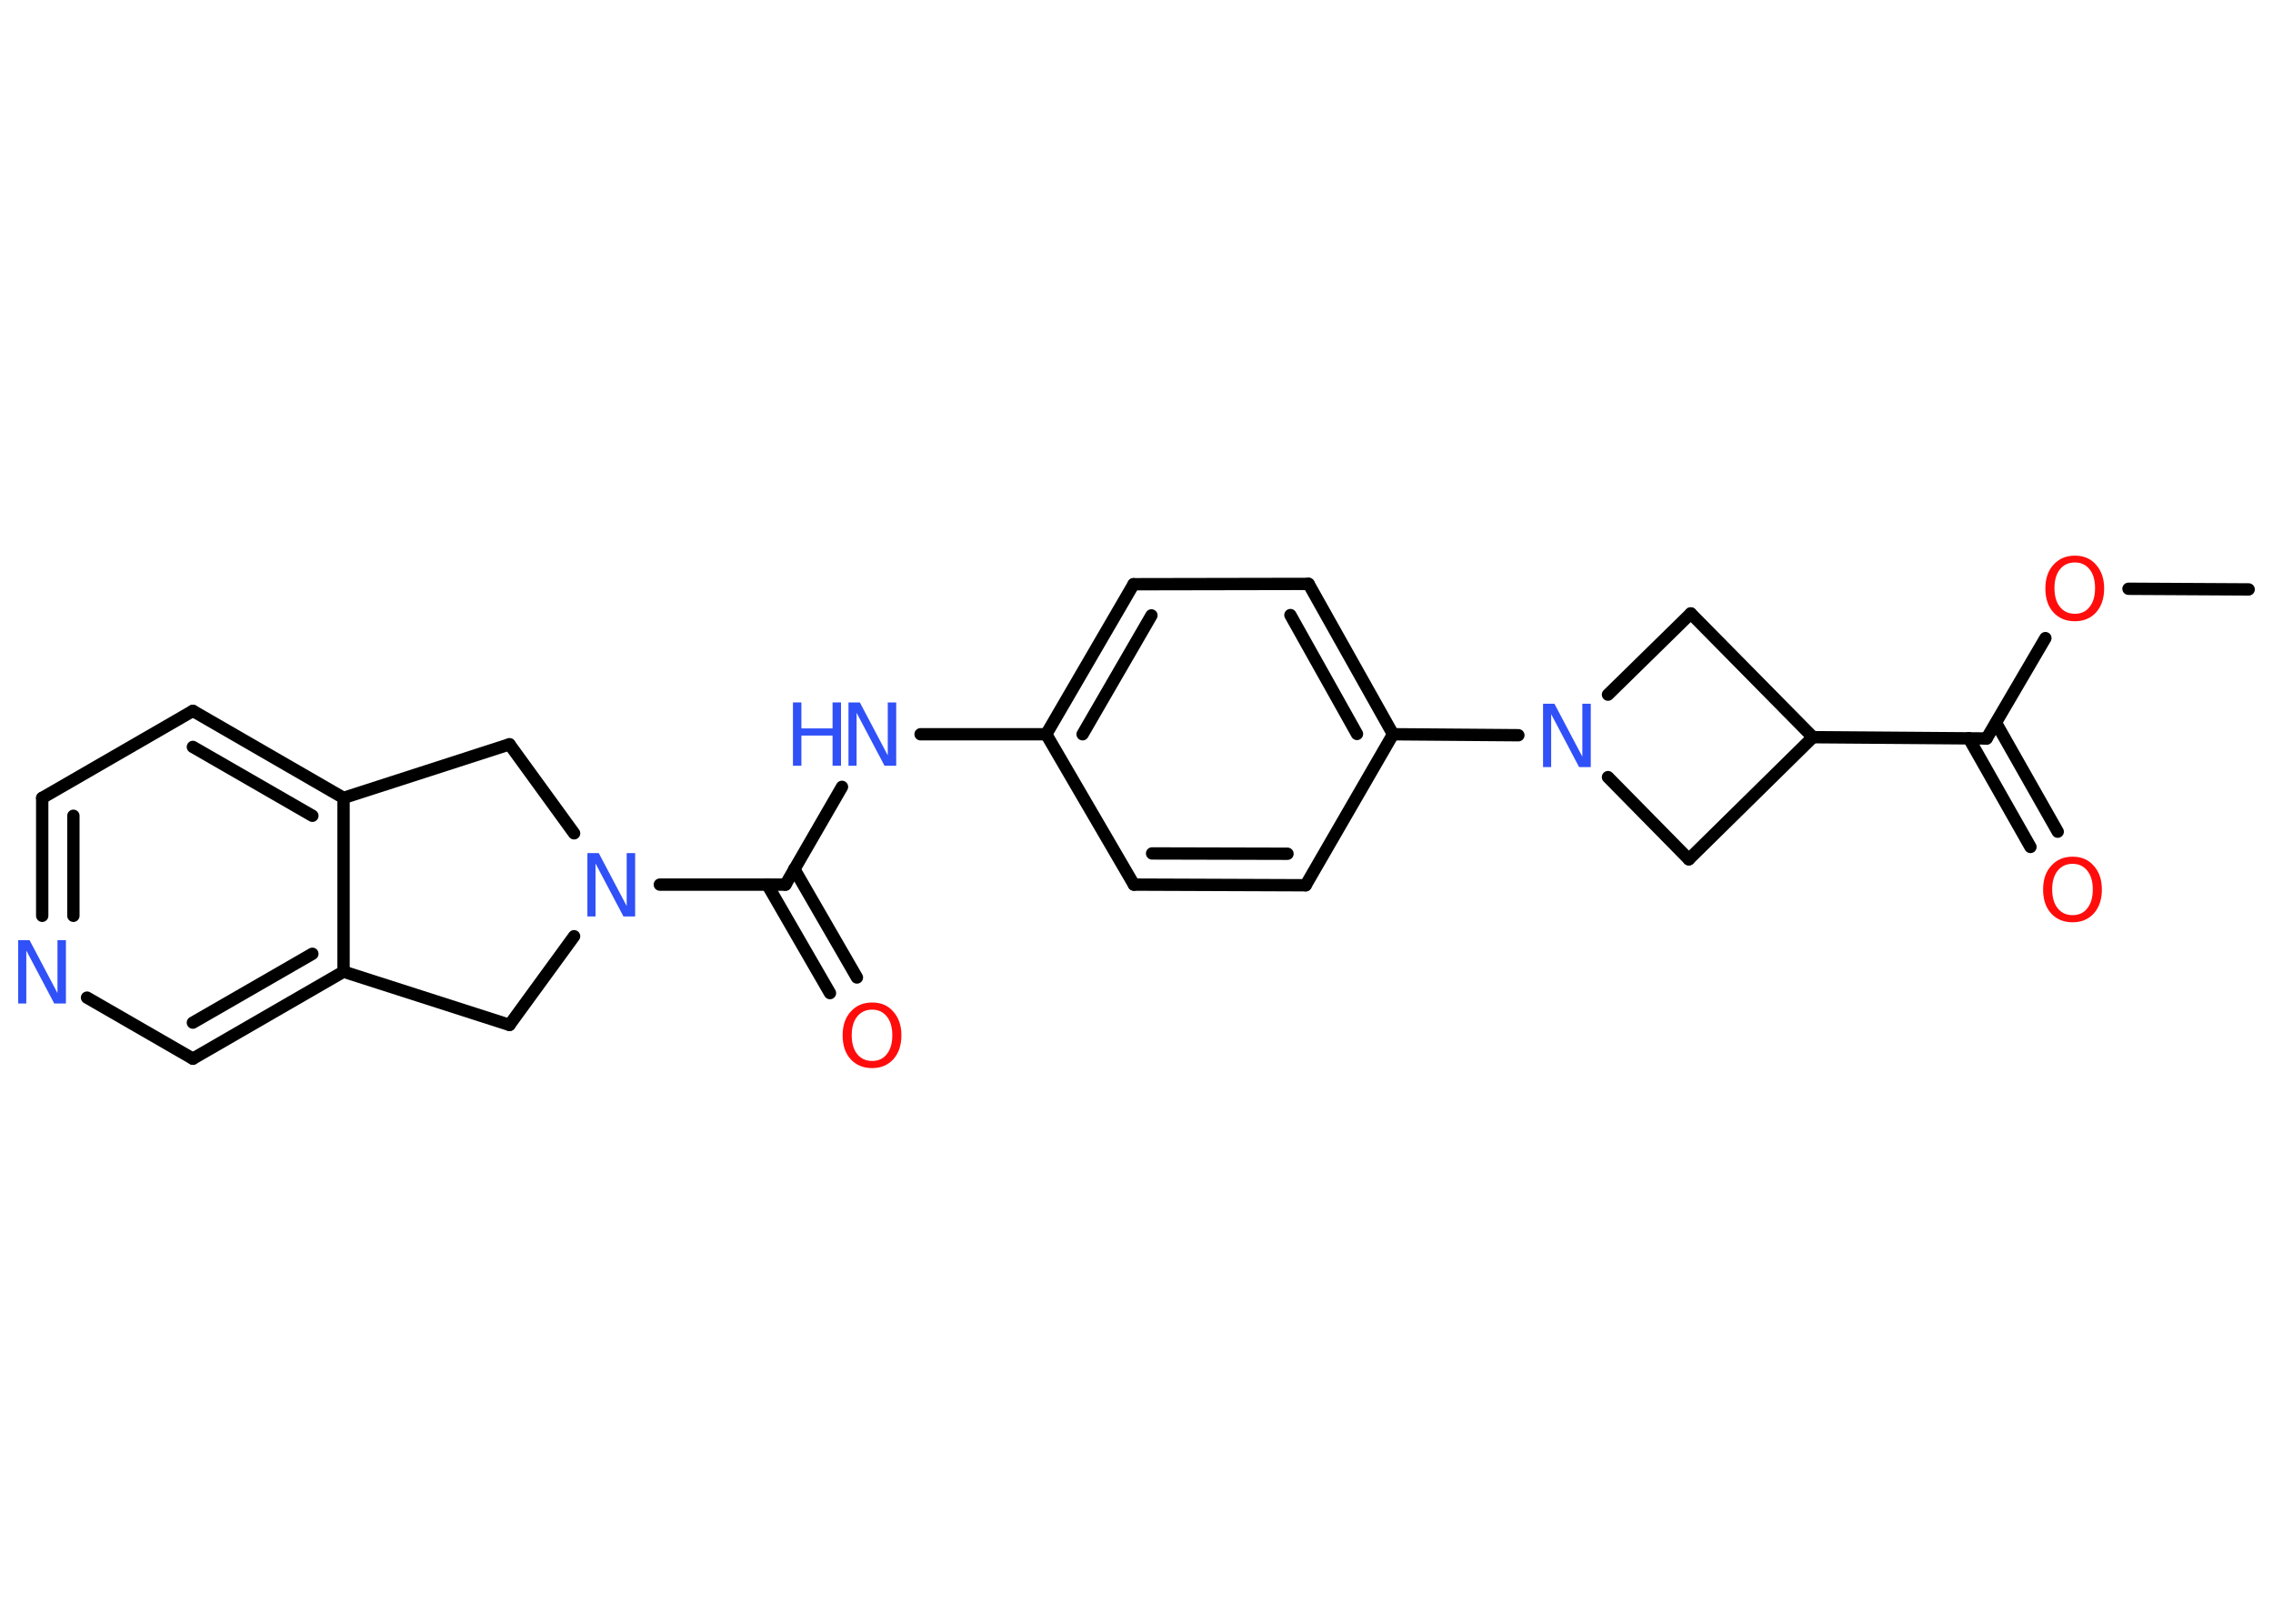 <?xml version='1.0' encoding='UTF-8'?>
<!DOCTYPE svg PUBLIC "-//W3C//DTD SVG 1.1//EN" "http://www.w3.org/Graphics/SVG/1.1/DTD/svg11.dtd">
<svg version='1.2' xmlns='http://www.w3.org/2000/svg' xmlns:xlink='http://www.w3.org/1999/xlink' width='70.0mm' height='50.0mm' viewBox='0 0 70.0 50.0'>
  <desc>Generated by the Chemistry Development Kit (http://github.com/cdk)</desc>
  <g stroke-linecap='round' stroke-linejoin='round' stroke='#000000' stroke-width='.38' fill='#3050F8'>
    <rect x='.0' y='.0' width='70.0' height='50.0' fill='#FFFFFF' stroke='none'/>
    <g id='mol1' class='mol'>
      <line id='mol1bnd1' class='bond' x1='69.25' y1='18.15' x2='65.55' y2='18.13'/>
      <line id='mol1bnd2' class='bond' x1='62.99' y1='19.65' x2='61.18' y2='22.74'/>
      <g id='mol1bnd3' class='bond'>
        <line x1='61.47' y1='22.26' x2='63.37' y2='25.61'/>
        <line x1='60.63' y1='22.73' x2='62.53' y2='26.08'/>
      </g>
      <line id='mol1bnd4' class='bond' x1='61.18' y1='22.74' x2='55.83' y2='22.7'/>
      <line id='mol1bnd5' class='bond' x1='55.83' y1='22.7' x2='52.07' y2='18.89'/>
      <line id='mol1bnd6' class='bond' x1='52.07' y1='18.89' x2='49.52' y2='21.39'/>
      <line id='mol1bnd7' class='bond' x1='46.76' y1='22.64' x2='42.9' y2='22.61'/>
      <g id='mol1bnd8' class='bond'>
        <line x1='42.9' y1='22.61' x2='40.3' y2='17.98'/>
        <line x1='41.79' y1='22.6' x2='39.74' y2='18.94'/>
      </g>
      <line id='mol1bnd9' class='bond' x1='40.3' y1='17.98' x2='34.91' y2='17.99'/>
      <g id='mol1bnd10' class='bond'>
        <line x1='34.91' y1='17.99' x2='32.22' y2='22.61'/>
        <line x1='35.46' y1='18.95' x2='33.34' y2='22.61'/>
      </g>
      <line id='mol1bnd11' class='bond' x1='32.22' y1='22.61' x2='28.35' y2='22.61'/>
      <line id='mol1bnd12' class='bond' x1='25.93' y1='24.23' x2='24.19' y2='27.24'/>
      <g id='mol1bnd13' class='bond'>
        <line x1='24.46' y1='26.76' x2='26.39' y2='30.1'/>
        <line x1='23.63' y1='27.24' x2='25.56' y2='30.58'/>
      </g>
      <line id='mol1bnd14' class='bond' x1='24.19' y1='27.24' x2='20.32' y2='27.24'/>
      <line id='mol1bnd15' class='bond' x1='17.68' y1='25.66' x2='15.69' y2='22.92'/>
      <line id='mol1bnd16' class='bond' x1='15.69' y1='22.92' x2='10.58' y2='24.57'/>
      <g id='mol1bnd17' class='bond'>
        <line x1='10.58' y1='24.57' x2='5.94' y2='21.89'/>
        <line x1='9.62' y1='25.12' x2='5.94' y2='23.0'/>
      </g>
      <line id='mol1bnd18' class='bond' x1='5.94' y1='21.89' x2='1.3' y2='24.57'/>
      <g id='mol1bnd19' class='bond'>
        <line x1='1.3' y1='24.57' x2='1.3' y2='28.2'/>
        <line x1='2.26' y1='25.12' x2='2.26' y2='28.2'/>
      </g>
      <line id='mol1bnd20' class='bond' x1='2.68' y1='30.72' x2='5.94' y2='32.6'/>
      <g id='mol1bnd21' class='bond'>
        <line x1='5.94' y1='32.6' x2='10.58' y2='29.92'/>
        <line x1='5.94' y1='31.49' x2='9.62' y2='29.37'/>
      </g>
      <line id='mol1bnd22' class='bond' x1='10.58' y1='24.57' x2='10.58' y2='29.92'/>
      <line id='mol1bnd23' class='bond' x1='10.58' y1='29.92' x2='15.69' y2='31.56'/>
      <line id='mol1bnd24' class='bond' x1='17.68' y1='28.83' x2='15.69' y2='31.56'/>
      <line id='mol1bnd25' class='bond' x1='32.22' y1='22.61' x2='34.92' y2='27.24'/>
      <g id='mol1bnd26' class='bond'>
        <line x1='34.92' y1='27.24' x2='40.21' y2='27.26'/>
        <line x1='35.48' y1='26.28' x2='39.65' y2='26.29'/>
      </g>
      <line id='mol1bnd27' class='bond' x1='42.9' y1='22.61' x2='40.21' y2='27.26'/>
      <line id='mol1bnd28' class='bond' x1='49.52' y1='23.93' x2='52.01' y2='26.46'/>
      <line id='mol1bnd29' class='bond' x1='55.83' y1='22.7' x2='52.01' y2='26.46'/>
      <path id='mol1atm2' class='atom' d='M63.9 17.32q-.29 .0 -.46 .21q-.17 .21 -.17 .58q.0 .37 .17 .58q.17 .21 .46 .21q.29 .0 .45 -.21q.17 -.21 .17 -.58q.0 -.37 -.17 -.58q-.17 -.21 -.45 -.21zM63.9 17.11q.41 .0 .65 .28q.25 .28 .25 .73q.0 .46 -.25 .74q-.25 .27 -.65 .27q-.41 .0 -.66 -.27q-.25 -.27 -.25 -.74q.0 -.46 .25 -.73q.25 -.28 .66 -.28z' stroke='none' fill='#FF0D0D'/>
      <path id='mol1atm4' class='atom' d='M63.83 26.6q-.29 .0 -.46 .21q-.17 .21 -.17 .58q.0 .37 .17 .58q.17 .21 .46 .21q.29 .0 .45 -.21q.17 -.21 .17 -.58q.0 -.37 -.17 -.58q-.17 -.21 -.45 -.21zM63.83 26.38q.41 .0 .65 .28q.25 .28 .25 .73q.0 .46 -.25 .74q-.25 .27 -.65 .27q-.41 .0 -.66 -.27q-.25 -.27 -.25 -.74q.0 -.46 .25 -.73q.25 -.28 .66 -.28z' stroke='none' fill='#FF0D0D'/>
      <path id='mol1atm7' class='atom' d='M47.52 21.67h.35l.86 1.63v-1.63h.26v1.95h-.36l-.86 -1.63v1.63h-.25v-1.95z' stroke='none'/>
      <g id='mol1atm12' class='atom'>
        <path d='M26.13 21.63h.35l.86 1.63v-1.63h.26v1.95h-.36l-.86 -1.63v1.63h-.25v-1.95z' stroke='none'/>
        <path d='M24.42 21.63h.26v.8h.96v-.8h.26v1.95h-.26v-.93h-.96v.93h-.26v-1.95z' stroke='none'/>
      </g>
      <path id='mol1atm14' class='atom' d='M26.86 31.09q-.29 .0 -.46 .21q-.17 .21 -.17 .58q.0 .37 .17 .58q.17 .21 .46 .21q.29 .0 .45 -.21q.17 -.21 .17 -.58q.0 -.37 -.17 -.58q-.17 -.21 -.45 -.21zM26.86 30.87q.41 .0 .65 .28q.25 .28 .25 .73q.0 .46 -.25 .74q-.25 .27 -.65 .27q-.41 .0 -.66 -.27q-.25 -.27 -.25 -.74q.0 -.46 .25 -.73q.25 -.28 .66 -.28z' stroke='none' fill='#FF0D0D'/>
      <path id='mol1atm15' class='atom' d='M18.09 26.27h.35l.86 1.63v-1.63h.26v1.95h-.36l-.86 -1.63v1.63h-.25v-1.95z' stroke='none'/>
      <path id='mol1atm20' class='atom' d='M.56 28.95h.35l.86 1.63v-1.63h.26v1.95h-.36l-.86 -1.63v1.63h-.25v-1.95z' stroke='none'/>
    </g>
  </g>
</svg>
